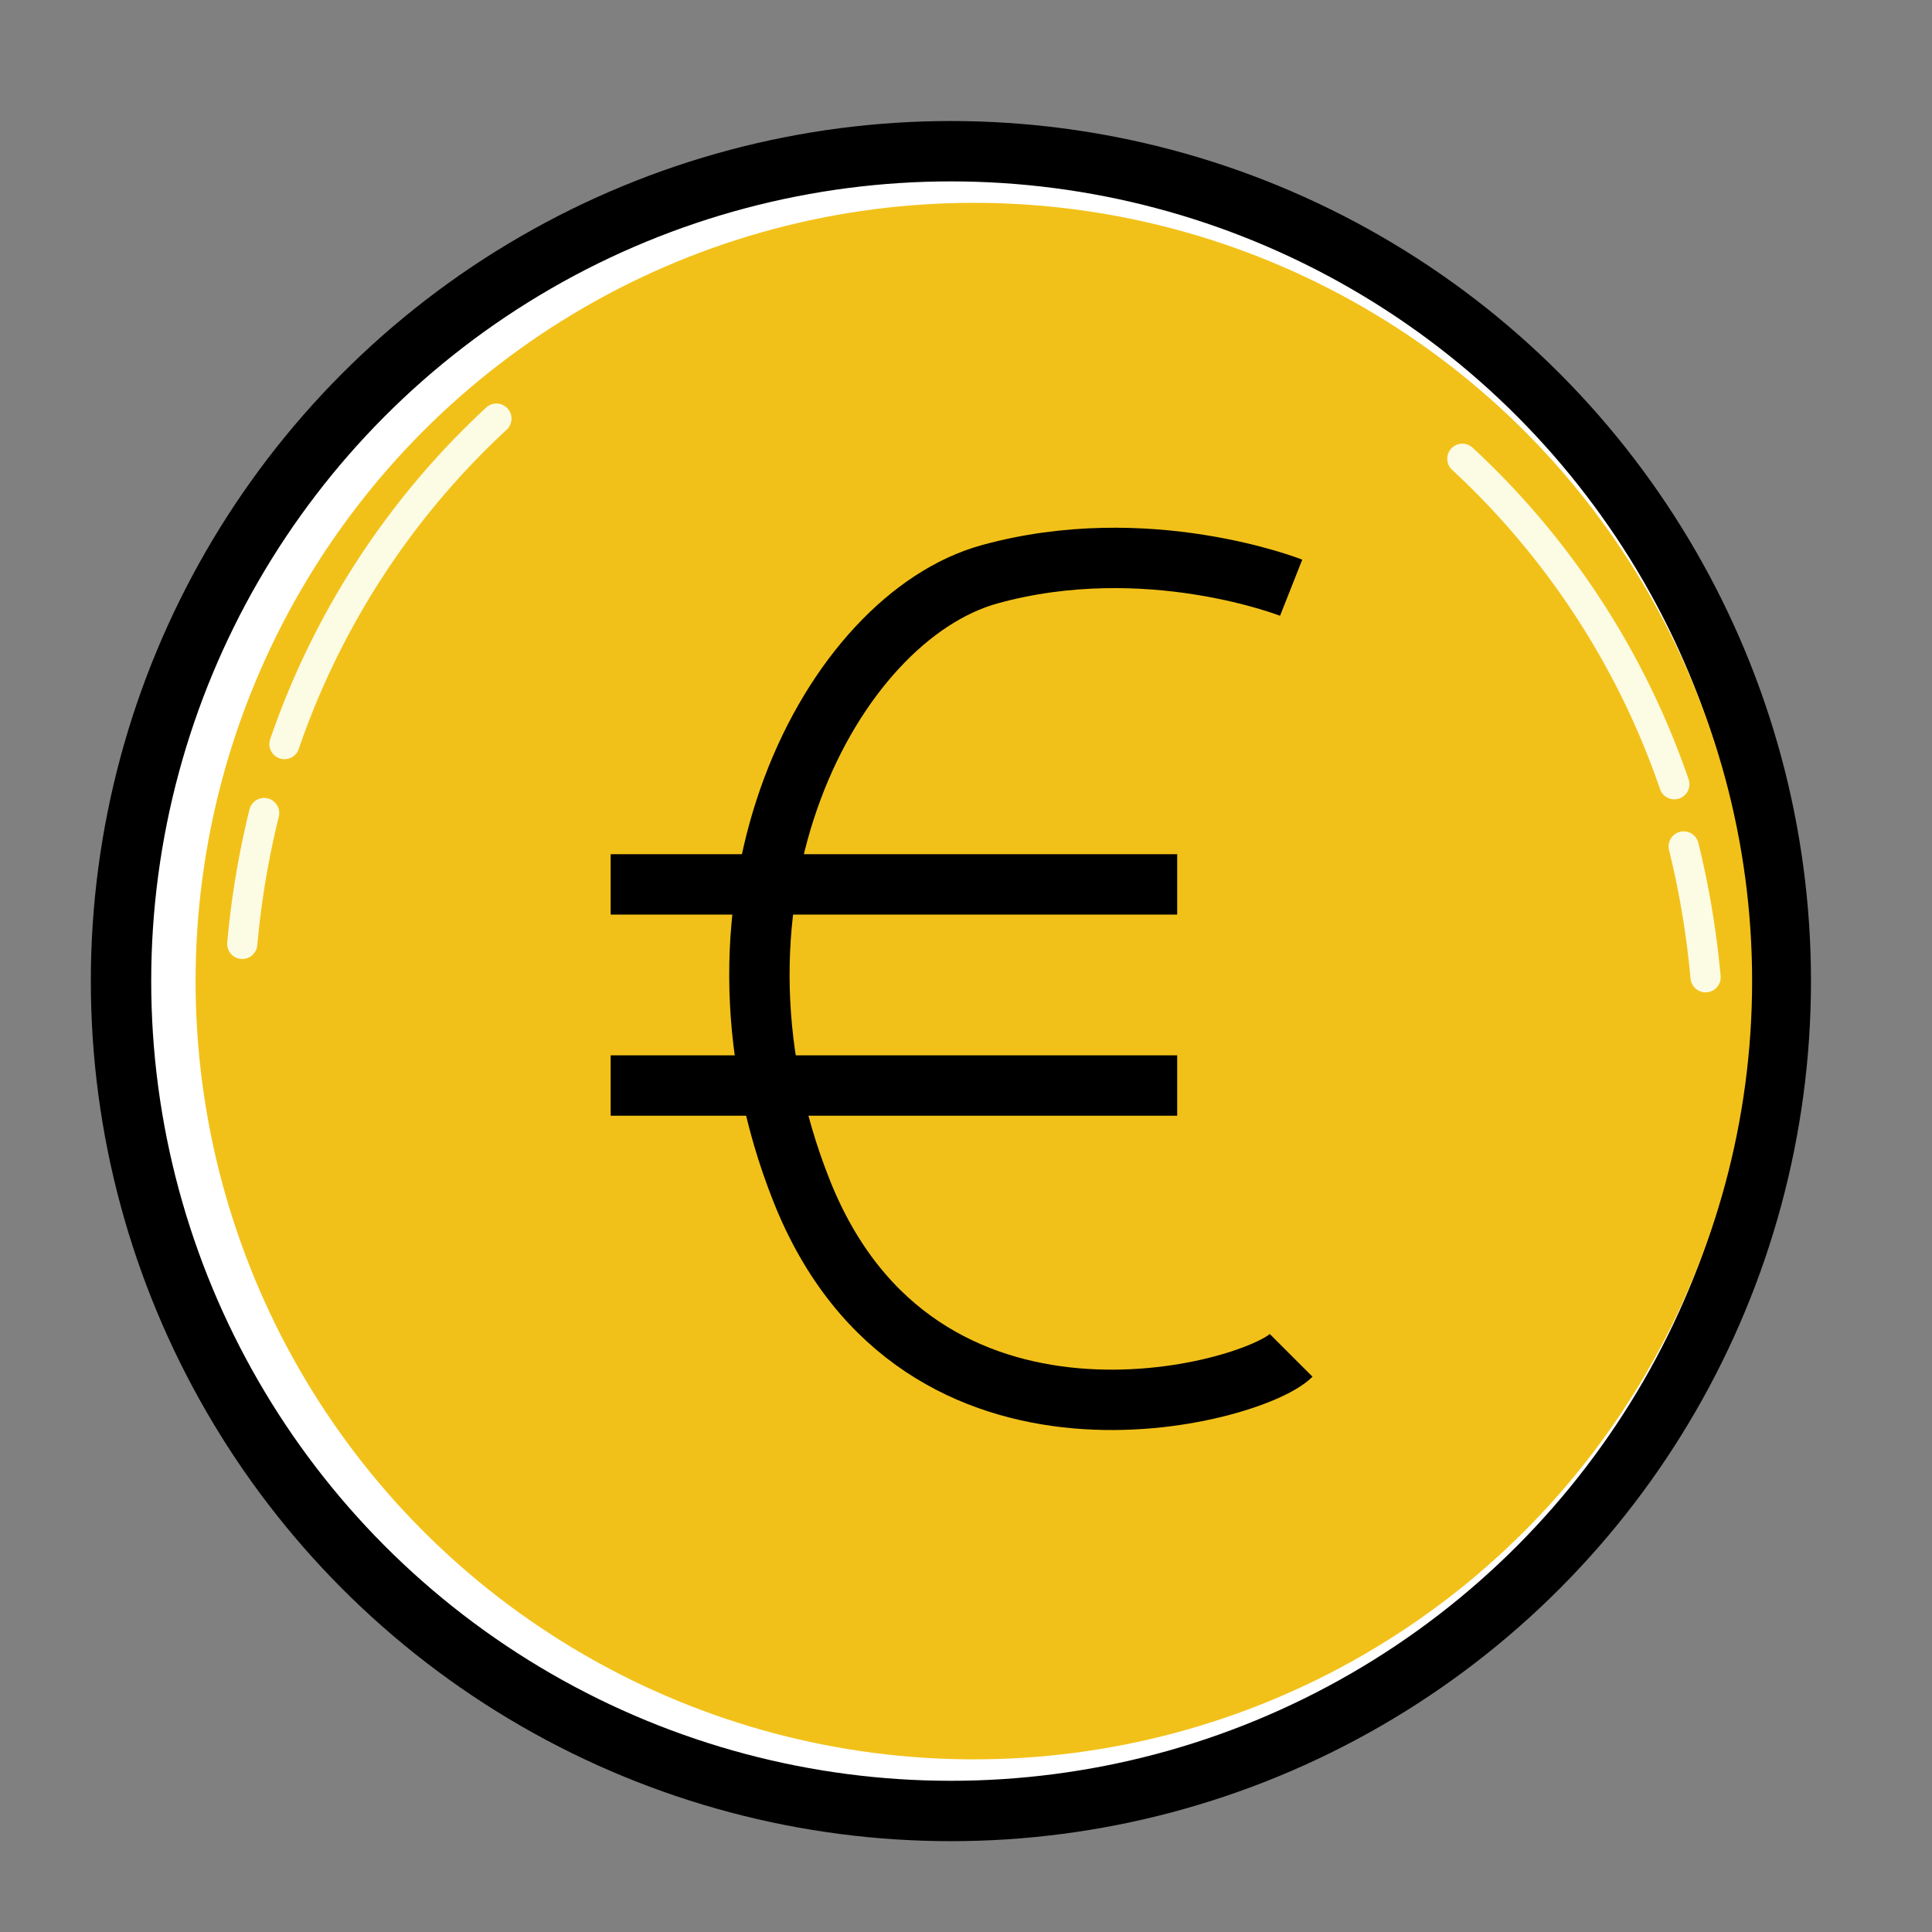 <svg xmlns="http://www.w3.org/2000/svg" width="64" height="64"><rect width="100%" height="100%" fill="#808080" stroke="none"/><circle cx="31.5" cy="32.5" r="27.491" fill="#FFF" stroke="#000" stroke-width="2"/><circle cx="32.26" cy="32.5" r="25.781" fill="#F2C119"/><path fill="none" stroke="#FCFBE4" stroke-linecap="round" d="M55.774 28.04c.334 1.349.584 2.792.726 4.333m-8.058-17.176a26.327 26.327 0 0 1 7.022 10.782m-46.714.954a28.987 28.987 0 0 0-.725 4.334m8.42-17.4a26.334 26.334 0 0 0-7.022 10.782"/><path fill="none" stroke="#000" stroke-width="2" d="M42.771 19.469s-4.773-1.887-9.993-.444c-5.22 1.444-10.106 10.66-6.22 20.432 3.888 9.771 14.936 6.719 16.213 5.441M20.229 29.296h18.767M20.229 35.959h18.767"/></svg>